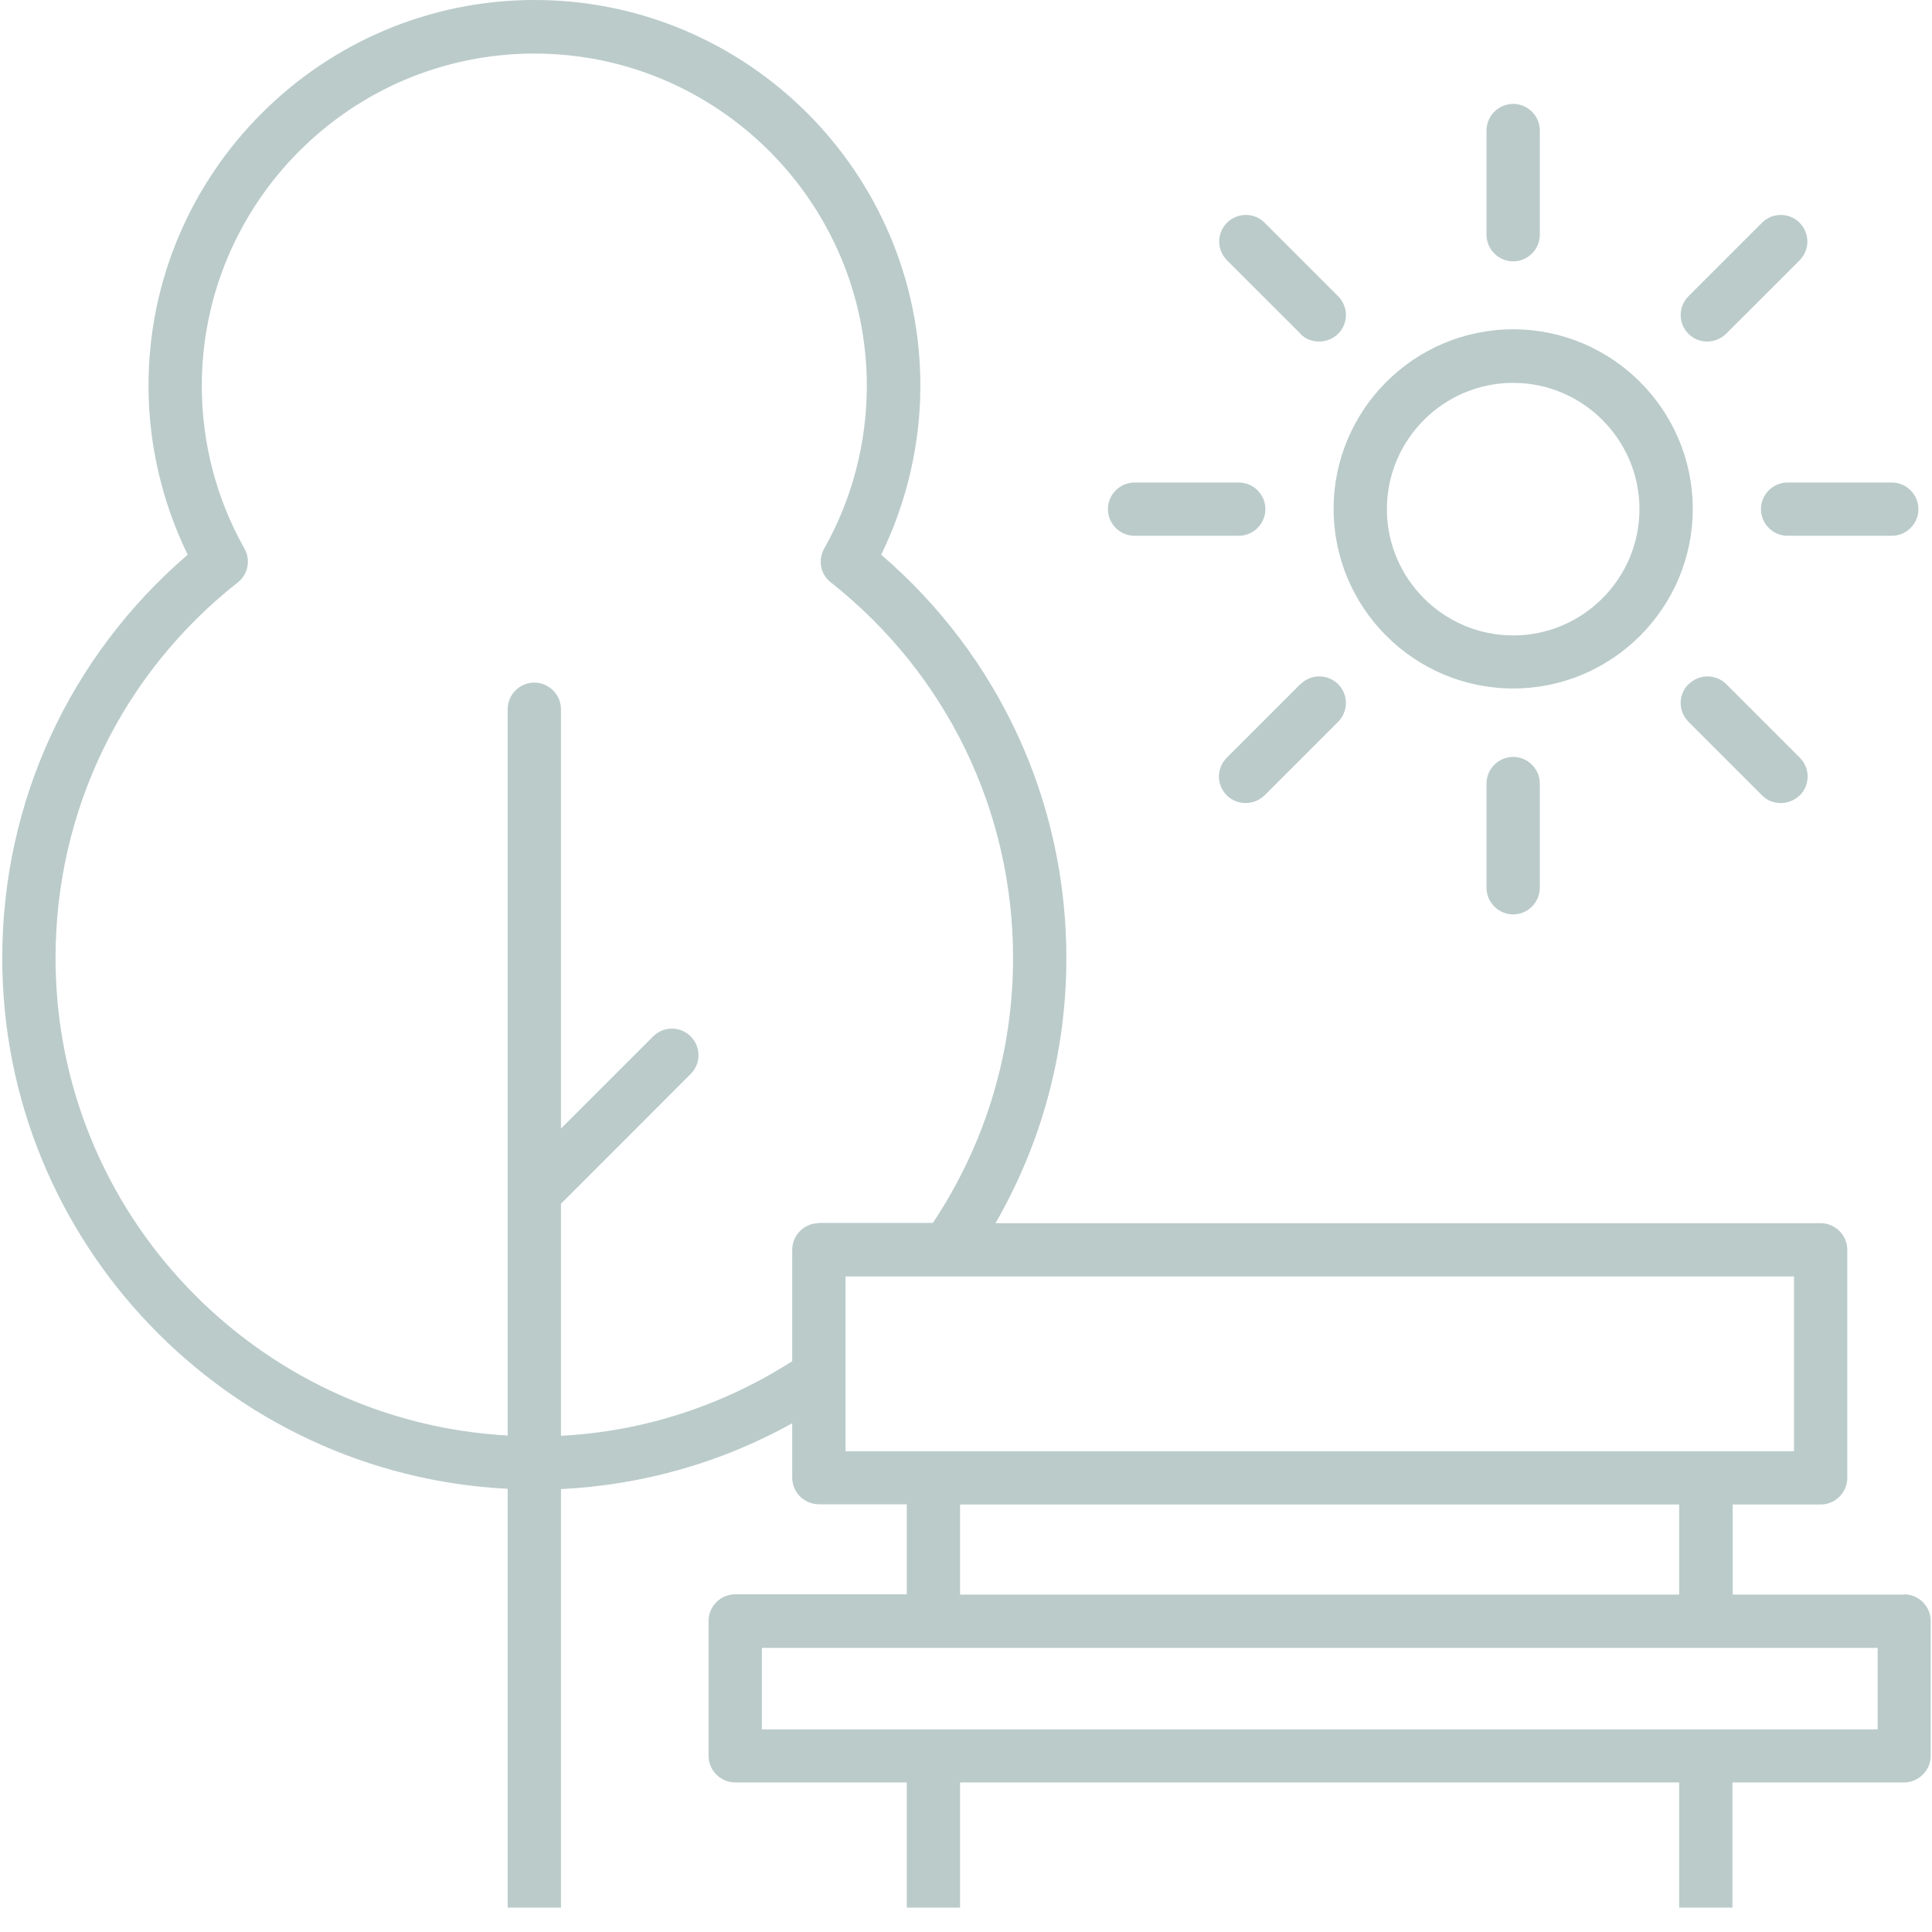 <svg width="60" height="60" viewBox="0 0 60 60" fill="none" xmlns="http://www.w3.org/2000/svg">
<path d="M59.139 49.521H53.811V46.724H56.541C56.996 46.724 57.369 46.352 57.369 45.897V38.814C57.369 38.359 56.996 37.987 56.541 37.987H30.916C32.356 35.488 33.117 32.675 33.117 29.754C33.117 24.905 31.032 20.379 27.366 17.227C28.161 15.597 28.583 13.793 28.583 11.981C28.583 5.37 23.204 0 16.602 0C9.999 0 4.612 5.378 4.612 11.981C4.612 13.793 5.034 15.597 5.829 17.227C2.163 20.379 0.07 24.905 0.07 29.754C0.07 38.583 7.045 45.798 15.766 46.236V59.243H17.421V46.245C19.953 46.12 22.402 45.425 24.603 44.201V45.889C24.603 46.344 24.975 46.716 25.43 46.716H28.161V49.513H22.832C22.377 49.513 22.005 49.885 22.005 50.34V54.527C22.005 54.982 22.377 55.355 22.832 55.355H28.161V59.243H29.816V55.355H52.148V59.243H53.803V55.355H59.131C59.586 55.355 59.959 54.982 59.959 54.527V50.34C59.959 49.885 59.586 49.513 59.131 49.513L59.139 49.521ZM25.43 37.987C24.975 37.987 24.603 38.359 24.603 38.814V42.273C22.443 43.655 19.986 44.457 17.421 44.59V37.383L21.45 33.353C21.773 33.031 21.773 32.509 21.45 32.187C21.128 31.864 20.606 31.864 20.284 32.187L17.421 35.05V22.026C17.421 21.571 17.048 21.199 16.593 21.199C16.138 21.199 15.766 21.571 15.766 22.026V44.581C7.955 44.151 1.725 37.672 1.725 29.754C1.725 25.178 3.785 20.925 7.384 18.087C7.707 17.839 7.79 17.384 7.591 17.037C6.722 15.498 6.267 13.752 6.267 11.989C6.267 6.297 10.901 1.663 16.593 1.663C22.286 1.663 26.92 6.297 26.92 11.989C26.92 13.752 26.465 15.498 25.596 17.037C25.397 17.392 25.48 17.839 25.803 18.087C29.402 20.934 31.462 25.187 31.462 29.754C31.462 32.708 30.593 35.538 28.972 37.979H25.43V37.987ZM26.258 45.07V39.642H55.714V45.07H26.258ZM52.148 46.724V49.521H29.816V46.724H52.148ZM58.304 53.708H23.66V51.176H58.312V53.708H58.304Z" fill="#BACBCA"/>
<path d="M46.993 10.227C43.915 10.227 41.416 12.734 41.416 15.804C41.416 18.874 43.915 21.381 46.993 21.381C50.071 21.381 52.57 18.874 52.57 15.804C52.57 12.734 50.071 10.227 46.993 10.227ZM46.993 19.734C44.833 19.734 43.071 17.972 43.071 15.812C43.071 13.653 44.833 11.89 46.993 11.89C49.152 11.89 50.915 13.653 50.915 15.812C50.915 17.972 49.152 19.734 46.993 19.734Z" fill="#BACBCA"/>
<path d="M46.993 8.117C47.448 8.117 47.82 7.744 47.82 7.289V4.054C47.82 3.599 47.448 3.227 46.993 3.227C46.538 3.227 46.165 3.599 46.165 4.054V7.289C46.165 7.744 46.538 8.117 46.993 8.117Z" fill="#BACBCA"/>
<path d="M46.165 24.334V27.57C46.165 28.025 46.538 28.397 46.993 28.397C47.448 28.397 47.82 28.025 47.82 27.57V24.334C47.82 23.879 47.448 23.507 46.993 23.507C46.538 23.507 46.165 23.879 46.165 24.334Z" fill="#BACBCA"/>
<path d="M35.235 16.639H38.47C38.925 16.639 39.298 16.267 39.298 15.812C39.298 15.357 38.925 14.985 38.47 14.985H35.235C34.78 14.985 34.408 15.357 34.408 15.812C34.408 16.267 34.78 16.639 35.235 16.639Z" fill="#BACBCA"/>
<path d="M54.688 15.812C54.688 16.267 55.06 16.639 55.515 16.639H58.75C59.206 16.639 59.578 16.267 59.578 15.812C59.578 15.357 59.206 14.985 58.75 14.985H55.515C55.06 14.985 54.688 15.357 54.688 15.812Z" fill="#BACBCA"/>
<path d="M53.016 10.607C53.231 10.607 53.438 10.525 53.604 10.367L55.888 8.084C56.21 7.761 56.21 7.24 55.888 6.917C55.565 6.595 55.044 6.595 54.721 6.917L52.437 9.201C52.114 9.524 52.114 10.045 52.437 10.367C52.603 10.533 52.809 10.607 53.025 10.607H53.016Z" fill="#BACBCA"/>
<path d="M40.382 21.248L38.098 23.532C37.775 23.855 37.775 24.376 38.098 24.699C38.263 24.864 38.47 24.939 38.685 24.939C38.901 24.939 39.107 24.856 39.273 24.699L41.557 22.415C41.879 22.092 41.879 21.571 41.557 21.248C41.234 20.926 40.713 20.926 40.39 21.248H40.382Z" fill="#BACBCA"/>
<path d="M40.382 10.367C40.547 10.533 40.754 10.607 40.969 10.607C41.184 10.607 41.391 10.525 41.557 10.367C41.879 10.045 41.879 9.524 41.557 9.201L39.273 6.917C38.95 6.595 38.429 6.595 38.106 6.917C37.783 7.24 37.783 7.761 38.106 8.084L40.39 10.367H40.382Z" fill="#BACBCA"/>
<path d="M52.437 21.248C52.114 21.571 52.114 22.092 52.437 22.415L54.721 24.699C54.878 24.864 55.093 24.939 55.308 24.939C55.523 24.939 55.73 24.856 55.896 24.699C56.218 24.376 56.218 23.855 55.896 23.532L53.612 21.248C53.289 20.926 52.768 20.926 52.445 21.248H52.437Z" fill="#BACBCA"/>
</svg>

